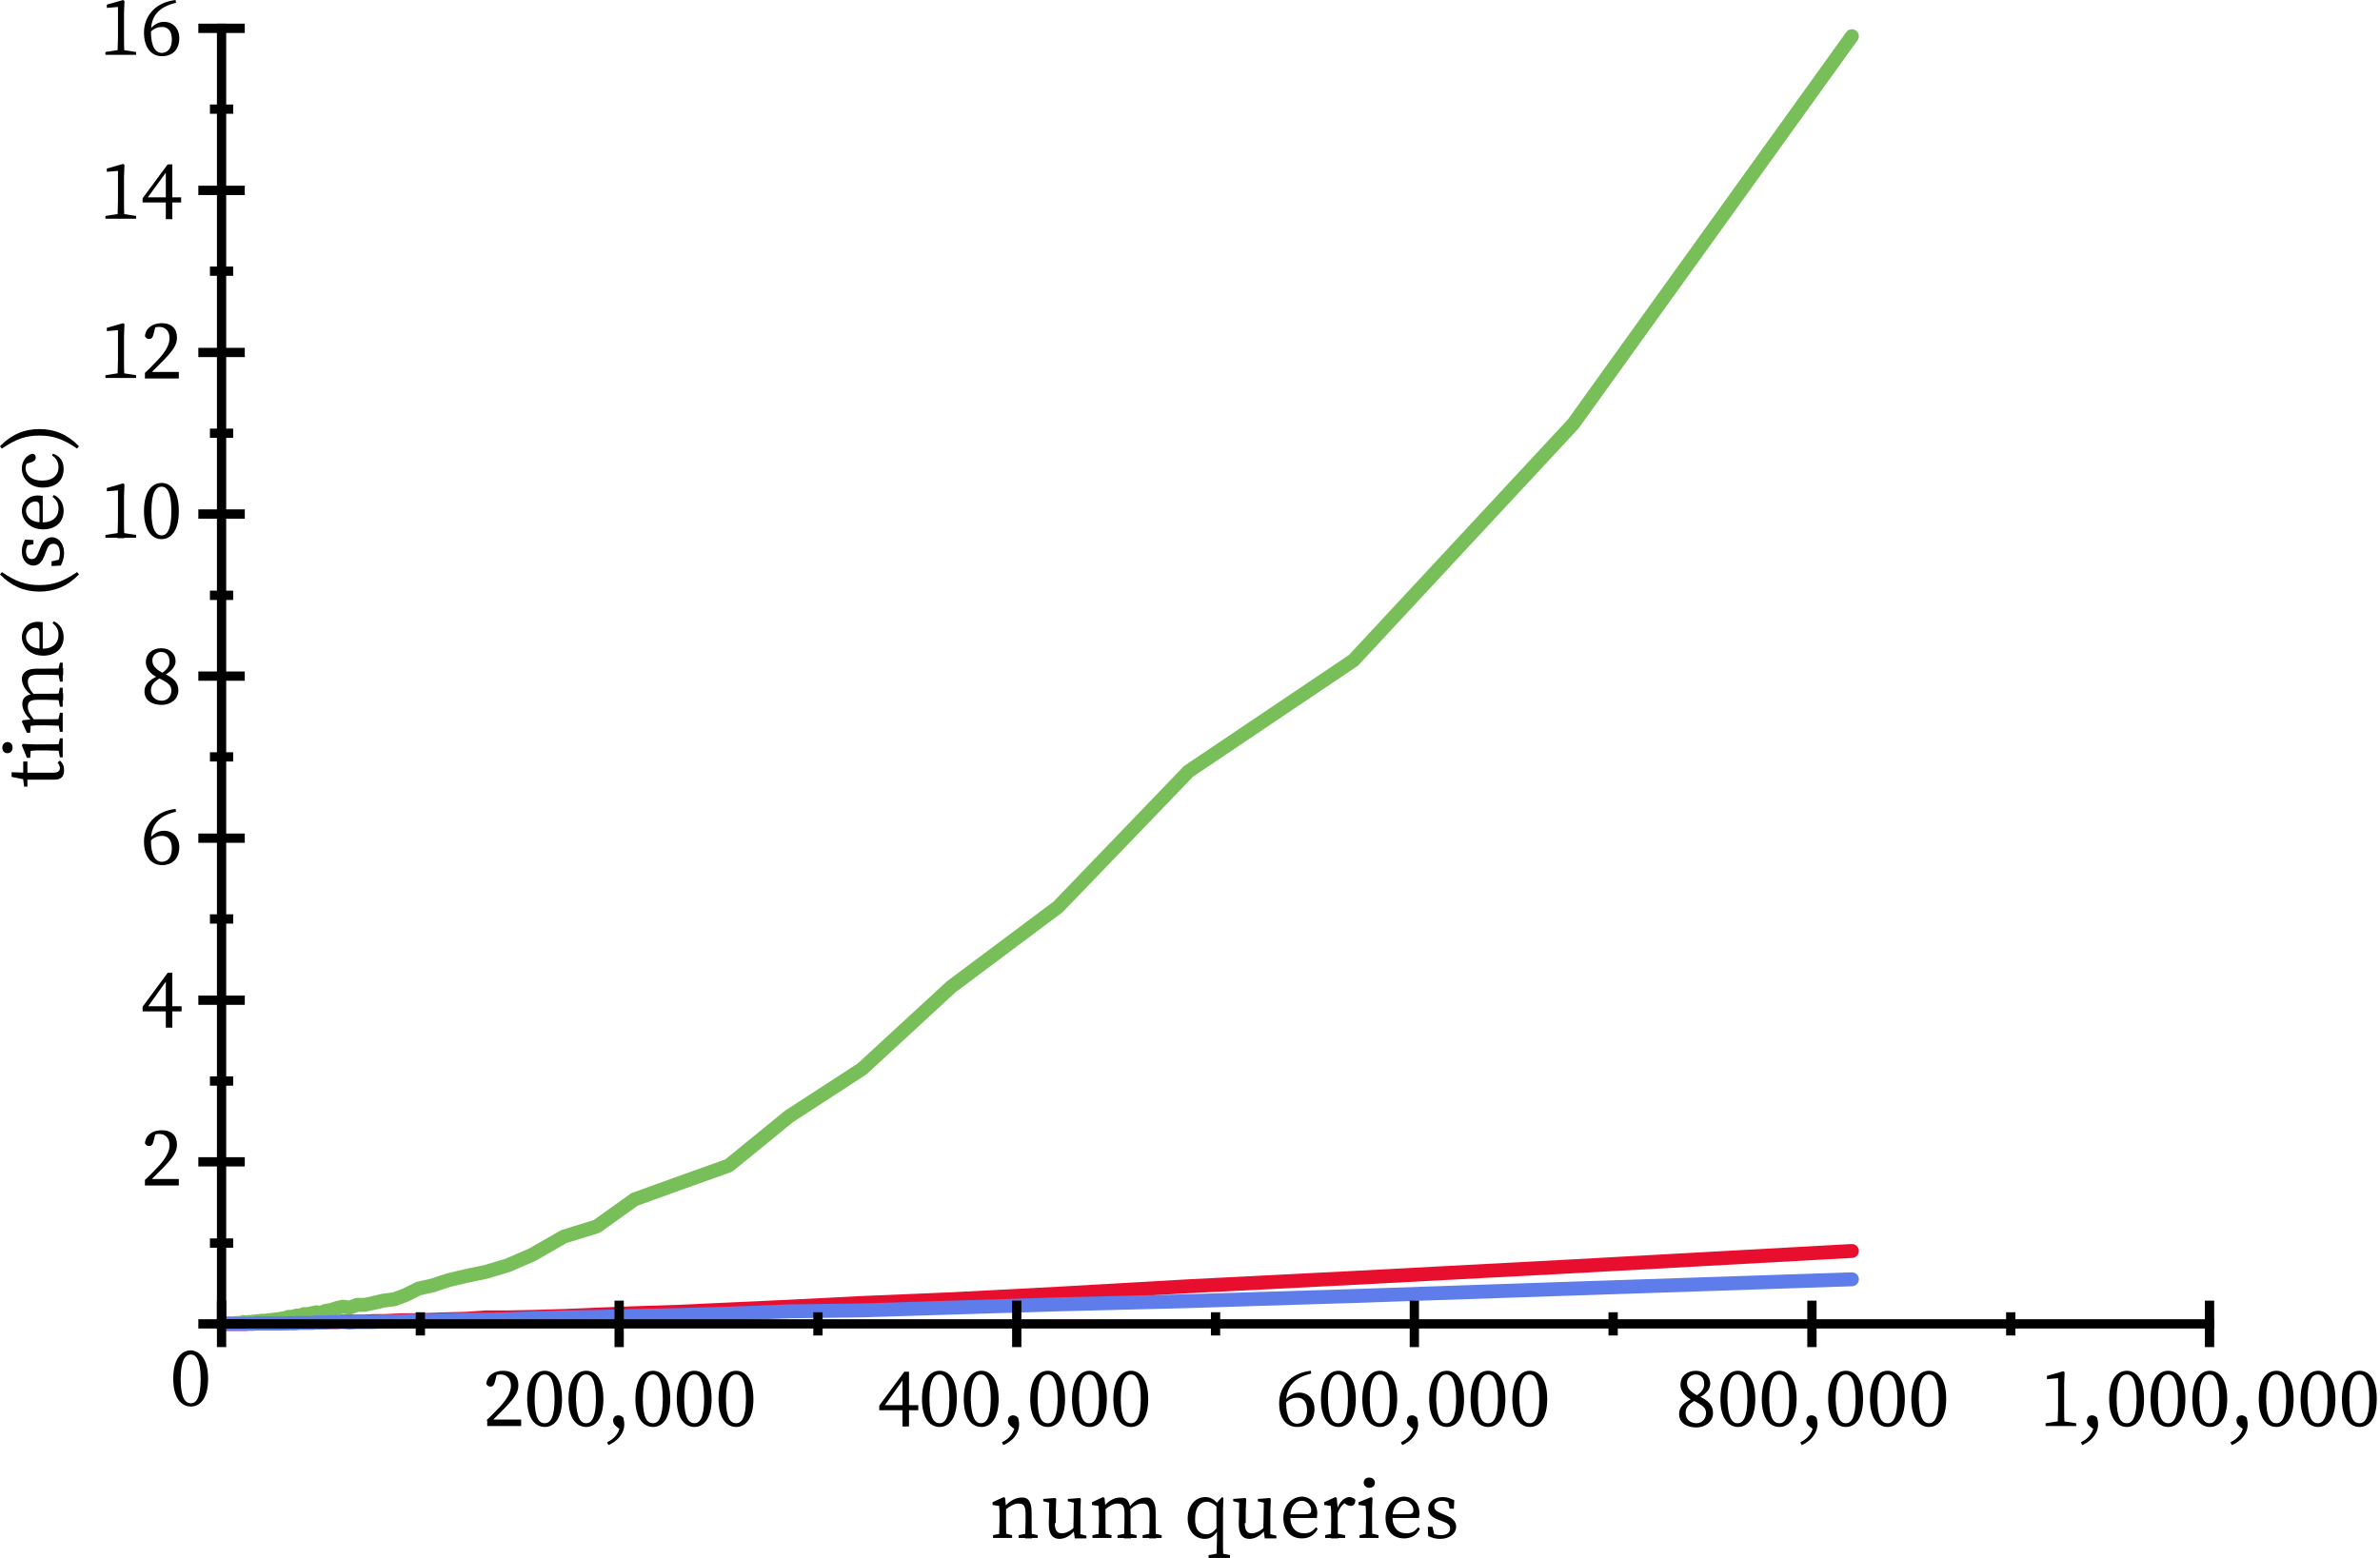 <?xml version="1.0" encoding="utf-8"?>
<!-- Generator: Adobe Illustrator 24.0.3, SVG Export Plug-In . SVG Version: 6.00 Build 0)  -->
<svg version="1.1" id="Layer_1" xmlns="http://www.w3.org/2000/svg" xmlns:xlink="http://www.w3.org/1999/xlink" x="0px" y="0px"
	 width="512.4px" height="335.5px" viewBox="0 0 512.4 335.5" style="enable-background:new 0 0 512.4 335.5;" xml:space="preserve"
	>
<style type="text/css">
	.st0{fill:none;stroke:#E80F2E;stroke-width:3;stroke-linecap:round;stroke-linejoin:round;stroke-miterlimit:10;}
	.st1{fill:none;stroke:#78BF5A;stroke-width:3;stroke-linecap:round;stroke-linejoin:round;stroke-miterlimit:10;}
	.st2{fill:none;stroke:#5E7CEA;stroke-width:3;stroke-linecap:round;stroke-linejoin:round;stroke-miterlimit:10;}
	.st3{fill:none;stroke:#000000;stroke-width:2;stroke-linecap:square;stroke-linejoin:round;stroke-miterlimit:10;}
	.st4{fill:none;stroke:#000000;stroke-width:2;stroke-linejoin:round;stroke-miterlimit:10;}
	.st5{fill:none;}
</style>
<polyline class="st0" points="47.7,285.1 47.7,285.1 47.7,285.1 47.7,285.1 47.7,285.1 47.7,285.1 47.7,285.1 47.7,285.1 
	47.7,285.1 47.7,285.1 47.7,285.1 47.7,285.1 47.7,285.1 47.7,285.1 47.7,285.1 47.7,285.1 47.7,285.1 47.7,285.1 47.7,285.1 
	47.7,285.1 47.7,285.1 47.7,285.1 47.7,285.1 47.8,285.1 47.8,285.1 47.8,285.1 47.8,285.1 47.8,285.1 47.8,285.1 47.8,285.1 
	47.8,285.1 47.8,285.1 47.8,285.1 47.8,285.1 47.8,285.1 47.8,285.1 47.8,285.1 47.8,285.1 47.8,285.1 47.8,285.1 47.8,285.1 
	47.8,285.1 47.8,285.1 47.8,285.1 47.8,285.1 47.8,285.1 47.8,285.1 47.8,285.1 47.8,285.1 47.8,285.1 47.8,285.1 47.8,285.1 
	47.8,285.1 47.9,285.1 47.9,285.1 47.9,285.1 47.9,285.1 47.9,285.1 47.9,285.1 47.9,285.1 47.9,285.1 47.9,285.1 47.9,285.1 
	47.9,285.1 48,285.1 48,285.1 48,285.1 48,285.1 48,285.1 48.1,285.1 48.1,285.1 48.1,285.1 48.1,285.1 48.2,285.1 48.2,285.1 
	48.3,285.1 48.3,285.1 48.3,285.1 48.4,285.1 48.5,285.1 48.5,285.1 48.5,285.1 48.5,285.1 48.5,285.1 48.6,285.1 48.6,285.1 
	48.6,285.1 48.6,285.1 48.6,285.1 48.6,285.1 48.6,285.1 48.6,285.1 48.6,285.1 48.6,285.1 48.6,285.1 48.7,285.1 48.7,285.1 
	48.7,285.1 48.7,285.1 48.7,285.1 48.7,285.1 48.7,285.1 48.7,285.1 48.7,285.1 48.7,285.1 48.8,285.1 48.8,285.1 48.8,285.1 
	48.8,285.1 48.8,285.1 48.9,285.1 48.9,285.1 48.9,285.1 48.9,285.1 48.9,285.1 48.9,285.1 48.9,285.1 49,285.1 49,285.1 49,285.1 
	49,285.1 49,285.1 49,285.1 49,285.1 49.1,285.1 49.1,285.1 49.1,285.1 49.1,285.1 49.1,285.1 49.1,285.1 49.2,285.1 49.2,285.1 
	49.2,285.1 49.2,285.1 49.2,285.1 49.2,285.1 49.3,285.1 49.3,285.1 49.3,285.1 49.3,285.1 49.3,285.1 49.4,285.1 49.4,285.1 
	49.4,285.1 49.4,285.1 49.4,285.1 49.5,285.1 49.5,285.1 49.5,285.1 49.5,285.1 49.6,285.1 49.6,285.1 49.6,285.1 49.7,285.1 
	49.7,285.1 49.7,285.1 49.8,285.1 49.8,285.1 49.8,285.1 49.9,285.1 49.9,285.1 49.9,285.1 50,285.1 50,285.1 50,285.1 50.1,285.1 
	50.1,285.1 50.1,285.1 50.2,285.1 50.2,285.1 50.3,285.1 50.3,285.1 50.3,285.1 50.4,285.1 50.4,285.1 50.5,285.1 50.5,285.1 
	50.6,285.1 50.6,285.1 50.7,285.1 50.7,285.1 50.8,285.1 50.8,285.1 50.9,285.1 51,285.1 51,285.1 51.1,285.1 51.2,285.1 
	51.2,285.1 51.3,285.1 51.4,285.1 51.4,285.1 51.5,285.1 51.6,285.1 51.7,285.1 51.8,285.1 51.9,285.1 51.9,285.1 52,285.1 
	52.2,285.1 52.3,285.1 52.4,285 52.5,285.1 52.7,285.1 52.8,285.1 52.9,285.1 53,285.1 53.1,285 53.2,285 53.4,285 53.5,285 
	53.7,285 53.8,285 53.9,285 54.1,285 54.3,285 54.4,285 54.6,285 54.9,285 55.1,285 55.3,285 55.5,285 55.7,285 55.9,285 56.2,285 
	56.5,285 56.8,285 57.1,285 57.4,285 57.7,285 58,285 58.4,285 58.8,285 59.2,285 59.6,284.9 60,285 60.4,285 60.9,284.9 
	61.4,284.9 62,284.9 62.6,284.9 63.2,284.9 63.9,284.9 64.6,284.8 65.4,284.8 66.4,284.8 67.2,284.8 68.1,284.7 69.1,284.7 
	70.1,284.7 71.3,284.7 72.5,284.7 73.8,284.6 75.3,284.6 76.9,284.6 78.5,284.6 80.4,284.5 82.5,284.5 84.9,284.4 87.3,284.3 
	90.1,284.3 93.2,284.2 96.5,284.1 100.3,284 104.6,283.7 109.3,283.7 114.6,283.6 121.4,283.4 128.5,283.1 136.6,282.8 146,282.5 
	156.9,282 169.9,281.4 185.6,280.6 204.8,279.8 227.8,278.6 255.9,277 291.4,275.2 338.7,272.7 398.7,269.4 "/>
<polyline class="st1" points="47.7,285.1 47.7,285.1 47.7,285.1 47.7,285.1 47.7,285.1 47.7,285.1 47.7,285.1 47.7,285.1 
	47.7,285.1 47.7,285.1 47.7,285.1 47.7,285.1 47.7,285.1 47.7,285.1 47.7,285.1 47.7,285.1 47.7,285.1 47.7,285.1 47.7,285.1 
	47.7,285.1 47.7,285.1 47.7,285.1 47.7,285.1 47.8,285.1 47.8,285.1 47.8,285.1 47.8,285.1 47.8,285.1 47.8,285.1 47.8,285.1 
	47.8,285.1 47.8,285.1 47.8,285.1 47.8,285.1 47.8,285.1 47.8,285.1 47.8,285.1 47.8,285.1 47.8,285.1 47.8,285.1 47.8,285.1 
	47.8,285.1 47.8,285.1 47.8,285.1 47.8,285.1 47.8,285.1 47.8,285.1 47.8,285.1 47.8,285.1 47.8,285.1 47.8,285.1 47.8,285.1 
	47.8,285.1 47.9,285.1 47.9,285.1 47.9,285.1 47.9,285.1 47.9,285.1 47.9,285.1 47.9,285.1 47.9,285.1 47.9,285.1 47.9,285.1 
	47.9,285.1 48,285.1 48,285.1 48,285.1 48,285.1 48,285.1 48.1,285.1 48.1,285.1 48.1,285.1 48.1,285.1 48.2,285.1 48.2,285.1 
	48.3,285.1 48.3,285.1 48.3,285.1 48.4,285.1 48.5,285.1 48.5,285.1 48.5,285.1 48.5,285.1 48.5,285.1 48.6,285.1 48.6,285.1 
	48.6,285.1 48.6,285.1 48.6,285.1 48.6,285.1 48.6,285.1 48.6,285.1 48.6,285.1 48.6,285.1 48.6,285.1 48.7,285.1 48.7,285.1 
	48.7,285.1 48.7,285.1 48.7,285.1 48.7,285.1 48.7,285.1 48.7,285.1 48.7,285.1 48.7,285.1 48.8,285.1 48.8,285.1 48.8,285.1 
	48.8,285.1 48.8,285.1 48.9,285.1 48.9,285.1 48.9,285.1 48.9,285.1 48.9,285.1 48.9,285.1 48.9,285.1 49,285.1 49,285.1 49,285.1 
	49,285.1 49,285.1 49,285.1 49,285.1 49.1,285.1 49.1,285.1 49.1,285.1 49.1,285.1 49.1,285.1 49.1,285.1 49.2,285 49.2,285.1 
	49.2,285 49.2,285 49.2,285.1 49.2,285 49.3,285 49.3,285 49.3,285 49.3,285 49.3,285 49.4,285 49.4,285 49.4,285 49.4,285 
	49.4,285 49.5,285 49.5,285 49.5,285 49.5,285 49.6,285 49.6,285 49.6,285 49.7,285 49.7,285 49.7,285 49.8,285 49.8,285 49.8,285 
	49.9,285 49.9,285 49.9,285 50,285 50,285 50,285 50.1,285 50.1,285 50.1,285 50.2,285 50.2,285 50.3,285 50.3,285 50.3,285 
	50.4,285 50.4,285 50.5,285 50.5,285 50.6,285 50.6,285 50.7,285 50.7,285 50.8,285 50.8,284.9 50.9,285 51,285 51,284.9 
	51.1,284.9 51.2,284.9 51.2,284.9 51.3,284.9 51.4,284.9 51.4,284.9 51.5,284.9 51.6,284.9 51.7,284.9 51.8,284.9 51.9,284.9 
	51.9,284.9 52,284.9 52.2,284.8 52.3,284.8 52.4,284.7 52.5,284.8 52.7,284.8 52.8,284.8 52.9,284.8 53,284.8 53.1,284.8 
	53.2,284.8 53.4,284.8 53.5,284.7 53.7,284.7 53.8,284.7 53.9,284.7 54.1,284.7 54.3,284.7 54.4,284.7 54.6,284.6 54.9,284.6 
	55.1,284.6 55.3,284.6 55.5,284.5 55.7,284.5 55.9,284.5 56.2,284.5 56.5,284.4 56.8,284.5 57.1,284.4 57.4,284.4 57.7,284.3 
	58,284.3 58.4,284.3 58.8,284.2 59.2,284.2 59.6,284.1 60,284.1 60.4,284 60.9,283.9 61.4,283.9 62,283.6 62.6,283.6 63.2,283.5 
	63.9,283.3 64.6,283.3 65.4,283 66.4,283 67.2,282.8 68.1,282.6 69.1,282.7 70.1,282.3 71.3,282.1 72.5,281.7 73.8,281.4 
	75.3,281.6 76.9,281 78.5,281 80.4,280.6 82.5,280.1 84.9,279.8 87.3,278.9 90.1,277.5 93.2,276.8 96.5,275.7 100.3,274.8 
	104.6,273.9 109.3,272.5 114.6,270.2 121.4,266.3 128.5,264.1 136.6,258.3 146,254.9 156.9,251 169.9,240.4 185.6,230.2 
	204.8,212.5 227.8,195.3 255.9,166.1 291.4,142.2 338.7,91.3 398.7,7.8 "/>
<polyline class="st2" points="47.7,285.1 47.7,285.1 47.7,285.1 47.7,285.1 47.7,285.1 47.7,285.1 47.7,285.1 47.7,285.1 
	47.7,285.1 47.7,285.1 47.7,285.1 47.7,285.1 47.7,285.1 47.7,285.1 47.7,285.1 47.7,285.1 47.7,285.1 47.7,285.1 47.7,285.1 
	47.7,285.1 47.7,285.1 47.7,285.1 47.7,285.1 47.8,285.1 47.8,285.1 47.8,285.1 47.8,285.1 47.8,285.1 47.8,285.1 47.8,285.1 
	47.8,285.1 47.8,285.1 47.8,285.1 47.8,285.1 47.8,285.1 47.8,285.1 47.8,285.1 47.8,285.1 47.8,285.1 47.8,285.1 47.8,285.1 
	47.8,285.1 47.8,285.1 47.8,285.1 47.8,285.1 47.8,285.1 47.8,285.1 47.8,285.1 47.8,285.1 47.8,285.1 47.8,285.1 47.8,285.1 
	47.8,285.1 47.9,285.1 47.9,285.1 47.9,285.1 47.9,285.1 47.9,285.1 47.9,285.1 47.9,285.1 47.9,285.1 47.9,285.1 47.9,285.1 
	47.9,285.1 48,285.1 48,285.1 48,285.1 48,285.1 48,285.1 48.1,285.1 48.1,285.1 48.1,285.1 48.1,285.1 48.2,285.1 48.2,285.1 
	48.3,285.1 48.3,285.1 48.3,285.1 48.4,285.1 48.5,285.1 48.5,285.1 48.5,285.1 48.5,285.1 48.5,285.1 48.6,285.1 48.6,285.1 
	48.6,285.1 48.6,285.1 48.6,285.1 48.6,285.1 48.6,285.1 48.6,285.1 48.6,285.1 48.6,285.1 48.6,285.1 48.7,285.1 48.7,285.1 
	48.7,285.1 48.7,285.1 48.7,285.1 48.7,285.1 48.7,285.1 48.7,285.1 48.7,285.1 48.7,285.1 48.8,285.1 48.8,285.1 48.8,285.1 
	48.8,285.1 48.8,285.1 48.9,285.1 48.9,285.1 48.9,285.1 48.9,285.1 48.9,285.1 48.9,285.1 48.9,285.1 49,285.1 49,285.1 49,285.1 
	49,285.1 49,285.1 49,285.1 49,285.1 49.1,285.1 49.1,285.1 49.1,285.1 49.1,285.1 49.1,285.1 49.1,285.1 49.2,285.1 49.2,285.1 
	49.2,285.1 49.2,285.1 49.2,285.1 49.2,285.1 49.3,285.1 49.3,285.1 49.3,285.1 49.3,285.1 49.3,285.1 49.4,285.1 49.4,285.1 
	49.4,285.1 49.4,285.1 49.4,285.1 49.5,285.1 49.5,285.1 49.5,285.1 49.5,285.1 49.6,285.1 49.6,285.1 49.6,285.1 49.7,285.1 
	49.7,285.1 49.7,285.1 49.8,285.1 49.8,285.1 49.8,285.1 49.9,285.1 49.9,285.1 49.9,285.1 50,285.1 50,285.1 50,285.1 50.1,285.1 
	50.1,285.1 50.1,285.1 50.2,285.1 50.2,285.1 50.3,285.1 50.3,285.1 50.3,285.1 50.4,285.1 50.4,285.1 50.5,285.1 50.5,285.1 
	50.6,285.1 50.6,285.1 50.7,285.1 50.7,285.1 50.8,285.1 50.8,285.1 50.9,285.1 51,285.1 51,285.1 51.1,285.1 51.2,285.1 
	51.2,285.1 51.3,285.1 51.4,285.1 51.4,285.1 51.5,285.1 51.6,285.1 51.7,285.1 51.8,285.1 51.9,285.1 51.9,285.1 52,285.1 
	52.2,285.1 52.3,285.1 52.4,285.1 52.5,285.1 52.7,285.1 52.8,285.1 52.9,285.1 53,285.1 53.1,285.1 53.2,285.1 53.4,285.1 
	53.5,285.1 53.7,285.1 53.8,285.1 53.9,285.1 54.1,285.1 54.3,285.1 54.4,285.1 54.6,285.1 54.9,285 55.1,285 55.3,285 55.5,285 
	55.7,285 55.9,285 56.2,285 56.5,285 56.8,285 57.1,285 57.4,285 57.7,285 58,285 58.4,285 58.8,285 59.2,285 59.6,285 60,285 
	60.4,285 60.9,285 61.4,285 62,285 62.6,284.9 63.2,285 63.9,284.9 64.6,284.9 65.4,284.9 66.4,284.9 67.2,284.9 68.1,284.8 
	69.1,284.8 70.1,284.8 71.3,284.7 72.5,284.7 73.8,284.7 75.3,284.8 76.9,284.7 78.5,284.7 80.4,284.7 82.5,284.6 84.9,284.6 
	87.3,284.5 90.1,284.4 93.2,284.4 96.5,284.3 100.3,284.2 104.6,284.2 109.3,284.1 114.6,283.9 121.4,283.7 128.5,283.6 
	136.6,283.4 146,283.2 156.9,282.9 169.9,282.4 185.6,282.2 204.8,281.6 227.8,280.9 255.9,280.2 291.4,279.1 338.7,277.5 
	398.7,275.5 "/>
<path class="st3" d="M47.7,285.1h428 M47.7,285.1V6.1"/>
<line class="st4" x1="47.7" y1="280.1" x2="47.7" y2="290.1"/>
<path class="st4" d="M90.5,282.6v5 M133.3,280.1v10"/>
<path class="st4" d="M176.1,282.6v5 M218.9,280.1v10"/>
<path class="st4" d="M261.7,282.6v5 M304.5,280.1v10"/>
<path class="st4" d="M347.3,282.6v5 M390.1,280.1v10"/>
<path class="st4" d="M432.9,282.6v5 M475.7,280.1v10"/>
<line class="st4" x1="42.7" y1="285.1" x2="52.7" y2="285.1"/>
<path class="st4" d="M50.2,267.7h-5 M42.7,250.2h10"/>
<path class="st4" d="M50.2,232.8h-5 M42.7,215.4h10"/>
<path class="st4" d="M50.2,197.9h-5 M42.7,180.5h10"/>
<path class="st4" d="M50.2,163h-5 M42.7,145.6h10"/>
<path class="st4" d="M50.2,128.2h-5 M42.7,110.7h10"/>
<path class="st4" d="M50.2,93.3h-5 M42.7,75.9h10"/>
<path class="st4" d="M50.2,58.4h-5 M42.7,41h10"/>
<path class="st4" d="M50.2,23.5h-5 M42.7,6.1h10"/>
<g>
	<g>
		<path d="M44.8,296.9c0,4.5-1.9,6-3.7,6c-1.9,0-3.8-1.6-3.8-6c0-4.5,1.9-6.1,3.8-6.1C42.9,290.9,44.8,292.5,44.8,296.9z
			 M41.1,302.2c1.1,0,2.1-1.1,2.1-5.2c0-4.2-1-5.3-2.1-5.3s-2.2,1-2.2,5.3C38.9,301.1,39.9,302.2,41.1,302.2z"/>
	</g>
</g>
<g>
	<g>
		<path d="M31.2,254.1c1-0.9,1.9-1.9,2.7-2.7c1.8-1.9,2.6-3.4,2.6-4.8c0-1.5-0.9-2.4-2.2-2.4c-0.4,0-1.2,0.1-1.8,0.4l1-0.6l-0.4,1.6
			c-0.2,0.9-0.5,1.2-1,1.2c-0.4,0-0.7-0.2-0.9-0.6c0.2-1.9,1.8-2.8,3.6-2.8c2.3,0,3.3,1.3,3.3,3.1c0,1.6-0.8,2.8-3.5,5.5
			c-0.6,0.6-1.4,1.4-2.3,2.3l-0.2-0.4h6.4v1.4h-7.3V254.1z"/>
	</g>
</g>
<g>
	<g>
		<path d="M30.7,217.7v-0.9l5.4-7.3h1v11.8h-1.4v-10.6h0.5l-4.5,6.3v-0.3h7.4v1.1h-8.4V217.7z"/>
	</g>
</g>
<g>
	<g>
		<path d="M37,182.7c0-1.9-0.9-2.7-2.1-2.7c-0.8,0-1.8,0.3-2.5,1.1l-0.3-0.3c0.8-1.2,2-1.9,3.2-1.9c1.9,0,3.3,1.4,3.3,3.5
			c0,2.6-1.6,3.9-3.7,3.9c-2.4,0-3.9-1.9-3.9-5.1c0-3.5,2.4-6.5,6.8-7l0.1,0.6c-3.8,0.9-5.4,2.9-5.4,6.2c0,3.1,0.9,4.6,2.4,4.6
			C36.2,185.5,37,184.6,37,182.7z"/>
	</g>
</g>
<g>
	<g>
		<path d="M33.9,145.6l0.8,0.3c-1.4,0.8-2.2,1.5-2.2,2.8s1,2.2,2.3,2.2s2.1-1,2.1-2.2c0-1.1-0.7-1.7-2.8-2.7
			c-1.9-0.9-2.7-2.1-2.7-3.4c0-1.9,1.5-3,3.3-3c1.9,0,3.1,1.2,3.1,2.8c0,0.9-0.6,2.1-2.6,3.1l-0.7-0.3c1.5-1,2-1.7,2-2.8
			s-0.6-2-1.8-2c-1,0-1.9,0.7-1.9,1.8c0,1,0.5,1.9,2.6,2.9c2,0.9,3,1.9,3,3.6c0,1.8-1.6,3.1-3.6,3.1c-2.1,0-3.7-1-3.7-2.9
			C31.1,147.4,32.1,146.5,33.9,145.6z"/>
	</g>
</g>
<g>
	<g>
		<path d="M29.3,115.2v0.6h-6.6v-0.6l2.6-0.4h1.4L29.3,115.2z M26.5,104.1l0.3,0.2l-0.1,2.6v5.2c0,1.3,0,2.5,0.1,3.8h-1.5
			c0-1.3,0.1-2.5,0.1-3.8v-6.5l-2.4,0.2v-0.7L26.5,104.1z"/>
		<path d="M38.5,110.1c0,4.5-1.9,6-3.7,6c-1.9,0-3.8-1.6-3.8-6c0-4.5,1.9-6.1,3.8-6.1C36.7,104,38.5,105.6,38.5,110.1z M34.8,115.3
			c1.1,0,2.1-1.1,2.1-5.2c0-4.2-1-5.3-2.1-5.3s-2.2,1-2.2,5.3C32.6,114.3,33.7,115.3,34.8,115.3z"/>
	</g>
</g>
<g>
	<g>
		<path d="M29.3,80.8v0.6h-6.6v-0.6l2.6-0.4h1.4L29.3,80.8z M26.5,69.6l0.3,0.2l-0.1,2.6v5.2c0,1.3,0,2.5,0.1,3.8h-1.5
			c0-1.3,0.1-2.5,0.1-3.8v-6.5L23,71.3v-0.7L26.5,69.6z"/>
		<path d="M31.2,80.3c1-0.9,1.9-1.9,2.7-2.7c1.8-1.9,2.6-3.4,2.6-4.8c0-1.5-0.9-2.4-2.2-2.4c-0.4,0-1.2,0.1-1.8,0.4l1-0.6l-0.4,1.6
			c-0.2,0.9-0.5,1.2-1,1.2c-0.4,0-0.7-0.2-0.9-0.6c0.2-1.9,1.8-2.8,3.6-2.8c2.3,0,3.3,1.3,3.3,3.1c0,1.6-0.8,2.8-3.5,5.5
			c-0.6,0.6-1.4,1.4-2.3,2.3l-0.2-0.4h6.4v1.4h-7.3V80.3z"/>
	</g>
</g>
<g>
	<g>
		<path d="M29.3,46.5v0.6h-6.6v-0.6l2.6-0.4h1.4L29.3,46.5z M26.5,35.3l0.3,0.2l-0.1,2.6v5.2c0,1.3,0,2.5,0.1,3.8h-1.5
			c0-1.3,0.1-2.5,0.1-3.8v-6.5L23,37v-0.7L26.5,35.3z"/>
		<path d="M30.7,43.6v-0.9l5.4-7.3h1v11.8h-1.4V36.5h0.5l-4.6,6.3v-0.3H39v1.1H30.7z"/>
	</g>
</g>
<g>
	<g>
		<path d="M29.3,11.2v0.6h-6.6v-0.6l2.6-0.4h1.4L29.3,11.2z M26.5,0l0.3,0.2l-0.1,2.6V8c0,1.3,0,2.5,0.1,3.8h-1.5
			c0-1.3,0.1-2.5,0.1-3.8V1.5L23,1.7V1L26.5,0z"/>
		<path d="M37,8.5c0-1.9-0.9-2.7-2.1-2.7c-0.8,0-1.8,0.3-2.5,1.1l-0.3-0.3c0.8-1.2,2-1.9,3.2-1.9c1.9,0,3.3,1.4,3.3,3.5
			c0,2.6-1.6,3.9-3.7,3.9c-2.4,0-3.9-1.9-3.9-5.1c0-3.5,2.4-6.5,6.8-7l0.1,0.6c-3.8,0.9-5.4,2.9-5.4,6.2c0,3.1,0.9,4.6,2.4,4.6
			C36.2,11.3,37,10.3,37,8.5z"/>
	</g>
</g>
<g>
	<g>
		<path d="M12.9,165.4c0-0.4-0.2-0.8-0.5-1.2l0.5-0.4c0.6,0.5,0.9,1.2,0.9,2.1c0,1.2-0.6,2-2,2c-0.4,0-0.8,0-1.5,0H5.9v1.5H5.2
			l-0.3-2.2l0.6,0.7l-3-0.6v-1l3.2,0.1h5.8C12.5,166.4,12.9,166,12.9,165.4z M5,164h0.9v3.2H5V164z"/>
		<path d="M1.6,162.2c-0.7,0-1.1-0.5-1.1-1.2s0.5-1.2,1.1-1.2c0.7,0,1.1,0.5,1.1,1.2S2.3,162.2,1.6,162.2z M13.5,161.7
			c-0.8,0-2.7-0.1-3.8-0.1H8.9c-1,0-1.5,0-2.3,0.1l-0.1,1.5H5.8l-1.1-2.7l0.2-0.3l2.4,0.1h2.4c1.1,0,3,0,3.8-0.1
			C13.5,160.2,13.5,161.7,13.5,161.7z M12.9,159h0.6v4.1h-0.6l-0.4-2v-0.3L12.9,159z"/>
		<path d="M7.9,144h1.9c1.2,0,3,0,3.8-0.1v1.5c-0.8,0-2.6-0.1-3.8-0.1H8.2c-1.7,0-2.2,0.5-2.2,1.5c0,0.8,0.3,1.6,1.2,2.6v0.4H6.6v-1
			l0.1,0.8c-1.3-0.9-2-2.3-2-3.5C4.8,144.9,5.7,144,7.9,144z M8.1,149.4h1.7c1.2,0,3,0,3.8-0.1v1.5c-0.8,0-2.6-0.1-3.8-0.1H8.2
			c-1.7,0-2.2,0.4-2.2,1.5c0,0.9,0.4,1.6,1.2,2.6v0.4H6.5v-0.9l0.3,0.8c-1.1-0.8-2-2.2-2-3.5C4.8,150.2,5.7,149.4,8.1,149.4z
			 M13.5,156.3c-0.8,0-2.7-0.1-3.8-0.1H8.9c-1,0-1.5,0-2.3,0.1l-0.1,1.5H5.8l-1.1-2.4l0.2-0.3l2.1-0.2h2.7c1.1,0,3,0,3.8-0.1V156.3z
			 M12.5,144.5l0.4-1.8h0.6v4.1h-0.6l-0.4-2V144.5z M12.5,149.9l0.4-1.8h0.6v4.1h-0.6l-0.4-2V149.9z M12.9,153.5h0.6v4.1h-0.6
			l-0.4-2v-0.4L12.9,153.5z"/>
		<path d="M8.2,133.9c0.4,0,0.8,0.1,1,0.1v6.6H8.5v-4.3c0-0.9-0.4-1.1-0.9-1.1c-1,0-2,0.9-2,2c0,1.2,1,2.5,3.5,2.5
			c2.3,0,3.5-1.2,3.5-3c0-1.2-0.5-1.9-1.3-2.5l0.3-0.4c1.3,0.6,2.1,1.8,2.1,3.4c0,2.4-1.7,4-4.4,4c-2.8,0-4.6-1.9-4.6-4.1
			C4.8,135.4,6,133.9,8.2,133.9z"/>
		<path d="M16.6,123.2l0.4,0.5c-2.4,2.5-5.2,3.7-8.5,3.7s-6.1-1.2-8.5-3.7l0.4-0.5c3.1,2.1,5.2,2.8,8.1,2.8S13.5,125.3,16.6,123.2z"
			/>
		<path d="M13.1,121.8l-2,0.1v-1l2.1-0.5l-0.4,0.9h-0.6c0.5-0.6,0.7-1.3,0.7-2.2c0-1.4-0.6-2-1.4-2c-0.8,0-1.2,0.5-1.6,1.7l-0.3,0.8
			c-0.5,1.3-1.2,2.2-2.4,2.2c-1.3,0-2.5-1.1-2.5-3.1c0-1,0.3-1.7,0.7-2.5l1.8,0.1v0.9l-1.7,0.3l0.3-0.6h0.5
			c-0.5,0.6-0.7,1.2-0.7,1.8c0,1.1,0.5,1.7,1.2,1.7c0.8,0,1.1-0.4,1.6-1.7l0.2-0.5c0.7-1.8,1.5-2.5,2.6-2.5c1.3,0,2.6,1.2,2.6,3.5
			C13.8,120.1,13.5,120.9,13.1,121.8z"/>
		<path d="M8.2,106.7c0.4,0,0.8,0.1,1,0.1v6.6H8.5v-4.3c0-0.9-0.4-1.1-0.9-1.1c-1,0-2,0.9-2,2c0,1.2,1,2.5,3.5,2.5
			c2.3,0,3.5-1.2,3.5-3c0-1.2-0.5-1.9-1.3-2.5l0.3-0.4c1.3,0.6,2.1,1.8,2.1,3.4c0,2.4-1.7,4-4.4,4c-2.8,0-4.6-1.9-4.6-4.1
			C4.8,108.2,6,106.7,8.2,106.7z"/>
		<path d="M9.1,103.5c2.3,0,3.5-1.2,3.5-2.9c0-1-0.5-2-1.4-2.5l0.2-0.4c1.5,0.5,2.3,1.6,2.3,3.3c0,2.5-1.7,4-4.5,4s-4.5-2-4.5-4.1
			c0-1.6,1-2.9,2.3-3.2c0.5,0.1,0.7,0.4,0.7,0.8c0,0.6-0.4,0.8-0.8,1L5.3,100L6,99.2c-0.3,0.6-0.5,1.2-0.5,1.7
			C5.6,102.4,6.8,103.5,9.1,103.5z"/>
		<path d="M0.4,96.6L0,96.1c2.4-2.5,5.2-3.7,8.5-3.7s6.1,1.2,8.5,3.7l-0.4,0.5c-3.1-2.1-5.2-2.8-8.1-2.8S3.5,94.5,0.4,96.6z"/>
	</g>
</g>
<g>
	<g>
		<path d="M215.1,331.2c0-0.8,0.1-2.7,0.1-3.8v-0.8c0-1,0-1.5-0.1-2.3l-1.4-0.2v-0.6l2.4-1.1l0.3,0.2l0.2,2.1v2.7c0,1.1,0,3,0.1,3.8
			L215.1,331.2L215.1,331.2z M217.9,330.6v0.6h-4.1v-0.6l2-0.4h0.4L217.9,330.6z M222.1,325.8v1.7c0,1.2,0,3,0.1,3.8h-1.5
			c0-0.8,0.1-2.6,0.1-3.8V326c0-1.7-0.4-2.2-1.5-2.2c-0.9,0-1.6,0.4-2.7,1.2h-0.4v-0.8h0.9l-0.8,0.3c0.8-1.1,2.3-2,3.6-2
			C221.4,322.4,222.1,323.4,222.1,325.8z M221.6,330.2l1.8,0.4v0.6h-4.1v-0.6l2-0.4H221.6z"/>
		<path d="M227.1,328c0,1.6,0.5,2.2,1.5,2.2c0.9,0,1.9-0.5,2.8-1.4h0.4v0.9h-0.9l0.6-0.3c-1,1.4-2.3,2-3.4,2c-1.4,0-2.3-0.9-2.3-3.2
			l0.1-4.8l0.4,0.3l-1.7-0.4v-0.5l2.6-0.2l0.2,0.2l-0.1,2.5v2.7H227.1z M231.4,331.3l-0.3-2.1l0.1-5.8l0.4,0.3l-1.7-0.4v-0.5
			l2.6-0.2l0.2,0.2l-0.1,2.5v5.4l-0.4-0.4l1.7,0.4v0.6H231.4z"/>
		<path d="M236.5,331.2c0-0.8,0.1-2.7,0.1-3.8v-0.8c0-1,0-1.5-0.1-2.3l-1.4-0.2v-0.6l2.4-1.1l0.3,0.2l0.2,2.1v2.7c0,1.1,0,3,0.1,3.8
			L236.5,331.2L236.5,331.2z M239.3,330.6v0.6h-4.1v-0.6l2-0.4h0.4L239.3,330.6z M243.4,325.8v1.7c0,1.2,0,3,0.1,3.8H242
			c0-0.8,0.1-2.6,0.1-3.8V326c0-1.7-0.4-2.2-1.5-2.2c-0.9,0-1.6,0.4-2.6,1.2h-0.5v-0.8h0.9l-0.8,0.3c0.8-1.1,2.2-2,3.5-2
			C242.6,322.4,243.4,323.4,243.4,325.8z M242.9,330.2l1.8,0.4v0.6h-4.1v-0.6l2-0.4H242.9z M248.8,325.6v1.9c0,1.2,0,3,0.1,3.8h-1.5
			c0-0.8,0.1-2.6,0.1-3.8V326c0-1.7-0.5-2.2-1.5-2.2c-0.8,0-1.6,0.3-2.6,1.2H243v-0.6h1l-0.8,0.1c0.9-1.3,2.3-2,3.5-2
			C247.9,322.4,248.8,323.3,248.8,325.6z M248.3,330.2l1.8,0.4v0.6H246v-0.6l2-0.4H248.3z"/>
		<path d="M259.7,330.4c0.9,0,1.5-0.4,2.4-1.5l0.2,0.5c-0.8,1.4-1.7,2-2.9,2c-2.2,0-3.7-1.8-3.7-4.4c0-2.7,1.6-4.6,3.8-4.6
			c1,0,2,0.4,2.9,1.8l-0.2,0.5c-1-1-1.8-1.3-2.4-1.3c-1.3,0-2.5,1.1-2.5,3.6C257.2,329.4,258.3,330.4,259.7,330.4z M262.8,334.5
			l2,0.4v0.6h-4.6v-0.6l2.2-0.4H262.8z M263.4,335.5h-1.5c0-1.3,0.1-2.6,0.1-3.8v-1.8l-0.1-0.3v-5.9l1.2-1.3l0.3,0.2l-0.1,2.4v6.7
			C263.3,333,263.3,334.3,263.4,335.5z"/>
		<path d="M268,328c0,1.6,0.5,2.2,1.5,2.2c0.9,0,1.9-0.5,2.8-1.4h0.4v0.9h-0.9l0.6-0.3c-1,1.4-2.3,2-3.4,2c-1.4,0-2.3-0.9-2.3-3.2
			l0.1-4.8l0.4,0.3l-1.7-0.4v-0.5l2.6-0.2l0.2,0.2l-0.1,2.5v2.7H268z M272.3,331.3l-0.3-2.1l0.1-5.8l0.4,0.3l-1.7-0.4v-0.5l2.6-0.2
			l0.2,0.2l-0.1,2.5v5.4l-0.4-0.4l1.7,0.4v0.6H272.3z"/>
		<path d="M283.6,325.9c0,0.4-0.1,0.8-0.1,1h-6.6v-0.8h4.3c0.9,0,1.1-0.4,1.1-0.9c0-1-0.9-2-2-2c-1.2,0-2.5,1-2.5,3.5
			c0,2.3,1.2,3.5,3,3.5c1.2,0,1.9-0.5,2.5-1.3l0.4,0.3c-0.6,1.3-1.8,2.1-3.4,2.1c-2.4,0-4-1.7-4-4.4c0-2.8,1.9-4.6,4.1-4.6
			C282.1,322.4,283.6,323.7,283.6,325.9z"/>
		<path d="M286.6,327.4v-0.8c0-1,0-1.5-0.1-2.3l-1.4-0.2v-0.6l2.4-1.1l0.3,0.2l0.2,2.3v2.6c0,1.1,0,3,0.1,3.8h-1.6
			C286.6,330.4,286.6,328.5,286.6,327.4z M285.2,330.6l2-0.4h0.4l2,0.4v0.6h-4.3v-0.6H285.2z M287.3,325h1l-0.5,0.1
			c0.6-1.7,1.7-2.7,2.7-2.7c0.5,0,1.1,0.3,1.3,0.6c0,0.8-0.3,1.3-1,1.3c-0.4,0-0.8-0.2-1.1-0.4l-0.5-0.4l0.9-0.2
			c-1.1,0.6-1.8,1.5-2.2,2.9h-0.7V325H287.3z"/>
		<path d="M294,331.2c0-0.8,0.1-2.7,0.1-3.8v-0.8c0-1,0-1.5-0.1-2.3l-1.5-0.2v-0.6l2.7-1.1l0.3,0.2l-0.1,2.4v2.4c0,1.1,0,3,0.1,3.8
			H294z M296.8,330.6v0.6h-4.1v-0.6l2-0.4h0.4L296.8,330.6z M293.6,319.3c0-0.7,0.5-1.1,1.2-1.1s1.2,0.5,1.2,1.1
			c0,0.7-0.5,1.1-1.2,1.1S293.6,319.9,293.6,319.3z"/>
		<path d="M305.6,325.9c0,0.4-0.1,0.8-0.1,1h-6.6v-0.8h4.3c0.9,0,1.1-0.4,1.1-0.9c0-1-0.9-2-2-2c-1.2,0-2.5,1-2.5,3.5
			c0,2.3,1.2,3.5,3,3.5c1.2,0,1.9-0.5,2.5-1.3l0.4,0.3c-0.6,1.3-1.8,2.1-3.4,2.1c-2.4,0-4-1.7-4-4.4c0-2.8,1.9-4.6,4.1-4.6
			C304.2,322.4,305.6,323.7,305.6,325.9z"/>
		<path d="M307.5,330.8l-0.1-2h1l0.5,2.1l-0.9-0.4v-0.6c0.6,0.5,1.3,0.7,2.2,0.7c1.4,0,2-0.6,2-1.4s-0.5-1.2-1.7-1.6l-0.8-0.3
			c-1.3-0.5-2.2-1.2-2.2-2.4c0-1.3,1.1-2.5,3.1-2.5c1,0,1.7,0.3,2.5,0.7l-0.1,1.8h-0.9l-0.4-1.8l0.6,0.3v0.5
			c-0.6-0.5-1.2-0.7-1.8-0.7c-1.1,0-1.7,0.5-1.7,1.2c0,0.8,0.5,1.1,1.7,1.6l0.5,0.2c1.8,0.7,2.5,1.5,2.5,2.6c0,1.3-1.2,2.6-3.5,2.6
			C309.1,331.4,308.4,331.2,307.5,330.8z"/>
	</g>
</g>
<g>
	<g>
		<path d="M104.7,305.9c1-0.9,1.9-1.9,2.7-2.7c1.8-1.9,2.6-3.4,2.6-4.8c0-1.5-0.9-2.4-2.2-2.4c-0.4,0-1.2,0.1-1.8,0.4l1-0.6
			l-0.4,1.6c-0.2,0.9-0.5,1.2-1,1.2c-0.4,0-0.7-0.2-0.9-0.6c0.2-1.9,1.8-2.8,3.6-2.8c2.3,0,3.3,1.3,3.3,3.1c0,1.6-0.8,2.8-3.5,5.5
			c-0.6,0.6-1.4,1.4-2.3,2.3l-0.2-0.4h6.6v1.4h-7.3V305.9z"/>
		<path d="M121,301.3c0,4.5-1.9,6-3.7,6c-1.9,0-3.8-1.6-3.8-6c0-4.5,1.9-6.1,3.8-6.1C119.1,295.2,121,296.8,121,301.3z M117.3,306.5
			c1.1,0,2.1-1.1,2.1-5.2c0-4.2-1-5.3-2.1-5.3c-1.1,0-2.2,1-2.2,5.3C115.1,305.5,116.1,306.5,117.3,306.5z"/>
		<path d="M129.9,301.3c0,4.5-1.9,6-3.7,6c-1.9,0-3.8-1.6-3.8-6c0-4.5,1.9-6.1,3.8-6.1C128.1,295.2,129.9,296.8,129.9,301.3z
			 M126.2,306.5c1.1,0,2.1-1.1,2.1-5.2c0-4.2-1-5.3-2.1-5.3c-1.1,0-2.2,1-2.2,5.3C124.1,305.5,125.1,306.5,126.2,306.5z"/>
		<path d="M131,311.2l-0.3-0.6c1.4-0.7,2.5-1.7,2.8-3.5l0.1,0.8l-0.9-0.7c-0.5-0.4-0.7-0.8-0.7-1.3c0-0.6,0.4-1.1,1.1-1.1
			c0.3,0,0.7,0.1,1.1,0.5c0.1,0.5,0.2,0.9,0.2,1.3C134.5,308.8,132.7,310.5,131,311.2z"/>
		<path d="M144.3,301.3c0,4.5-1.9,6-3.7,6c-1.9,0-3.8-1.6-3.8-6c0-4.5,1.9-6.1,3.8-6.1C142.4,295.2,144.3,296.8,144.3,301.3z
			 M140.6,306.5c1.1,0,2.1-1.1,2.1-5.2c0-4.2-1-5.3-2.1-5.3c-1.1,0-2.2,1-2.2,5.3C138.4,305.5,139.4,306.5,140.6,306.5z"/>
		<path d="M153.2,301.3c0,4.5-1.9,6-3.7,6c-1.9,0-3.8-1.6-3.8-6c0-4.5,1.9-6.1,3.8-6.1C151.4,295.2,153.2,296.8,153.2,301.3z
			 M149.5,306.5c1.1,0,2.1-1.1,2.1-5.2c0-4.2-1-5.3-2.1-5.3c-1.1,0-2.2,1-2.2,5.3C147.3,305.5,148.4,306.5,149.5,306.5z"/>
		<path d="M162.2,301.3c0,4.5-1.9,6-3.7,6c-1.9,0-3.8-1.6-3.8-6c0-4.5,1.9-6.1,3.8-6.1C160.3,295.2,162.2,296.8,162.2,301.3z
			 M158.5,306.5c1.1,0,2.1-1.1,2.1-5.2c0-4.2-1-5.3-2.1-5.3c-1.1,0-2.2,1-2.2,5.3C156.3,305.5,157.3,306.5,158.5,306.5z"/>
	</g>
</g>
<polygon class="st5" points="174.6,150 177.9,150 177.9,150 174.6,150 "/>
<g>
	<g>
		<path d="M189.3,303.6v-0.9l5.4-7.3h1v11.8h-1.4v-10.6h0.5l-4.5,6.3l0-0.3h7.4v1.1H189.3z"/>
		<path d="M206,301.3c0,4.5-1.9,6-3.7,6c-1.9,0-3.8-1.6-3.8-6c0-4.5,1.9-6.1,3.8-6.1C204.2,295.2,206,296.8,206,301.3z M202.3,306.5
			c1.1,0,2.1-1.1,2.1-5.2c0-4.2-1-5.3-2.1-5.3c-1.1,0-2.2,1-2.2,5.3C200.1,305.5,201.2,306.5,202.3,306.5z"/>
		<path d="M215,301.3c0,4.5-1.9,6-3.7,6c-1.9,0-3.8-1.6-3.8-6c0-4.5,1.9-6.1,3.8-6.1C213.1,295.2,215,296.8,215,301.3z M211.2,306.5
			c1.1,0,2.1-1.1,2.1-5.2c0-4.2-1-5.3-2.1-5.3c-1.1,0-2.2,1-2.2,5.3C209.1,305.5,210.1,306.5,211.2,306.5z"/>
		<path d="M216,311.2l-0.3-0.6c1.4-0.7,2.5-1.7,2.8-3.5l0.1,0.8l-0.9-0.7c-0.5-0.4-0.7-0.8-0.7-1.3c0-0.6,0.4-1.1,1.1-1.1
			c0.3,0,0.7,0.1,1.1,0.5c0.1,0.5,0.2,0.9,0.2,1.3C219.5,308.8,217.8,310.5,216,311.2z"/>
		<path d="M229.3,301.3c0,4.5-1.9,6-3.7,6c-1.9,0-3.8-1.6-3.8-6c0-4.5,1.9-6.1,3.8-6.1C227.5,295.2,229.3,296.8,229.3,301.3z
			 M225.6,306.5c1.1,0,2.1-1.1,2.1-5.2c0-4.2-1-5.3-2.1-5.3c-1.1,0-2.2,1-2.2,5.3C223.4,305.5,224.4,306.5,225.6,306.5z"/>
		<path d="M238.3,301.3c0,4.5-1.9,6-3.7,6c-1.9,0-3.8-1.6-3.8-6c0-4.5,1.9-6.1,3.8-6.1C236.4,295.2,238.3,296.8,238.3,301.3z
			 M234.5,306.5c1.1,0,2.1-1.1,2.1-5.2c0-4.2-1-5.3-2.1-5.3c-1.1,0-2.2,1-2.2,5.3C232.4,305.5,233.4,306.5,234.5,306.5z"/>
		<path d="M247.2,301.3c0,4.5-1.9,6-3.7,6c-1.9,0-3.8-1.6-3.8-6c0-4.5,1.9-6.1,3.8-6.1C245.3,295.2,247.2,296.8,247.2,301.3z
			 M243.5,306.5c1.1,0,2.1-1.1,2.1-5.2c0-4.2-1-5.3-2.1-5.3c-1.1,0-2.2,1-2.2,5.3C241.3,305.5,242.3,306.5,243.5,306.5z"/>
	</g>
</g>
<g>
	<g>
		<path d="M281.4,303.7c0-1.9-0.9-2.7-2.1-2.7c-0.8,0-1.8,0.3-2.5,1.1l-0.3-0.3c0.8-1.2,2-1.9,3.2-1.9c1.9,0,3.3,1.4,3.3,3.5
			c0,2.6-1.6,3.9-3.7,3.9c-2.4,0-3.9-1.9-3.9-5.1c0-3.5,2.4-6.5,6.8-7l0.1,0.6c-3.8,0.9-5.4,2.9-5.4,6.2c0,3.1,0.9,4.6,2.4,4.6
			C280.6,306.5,281.4,305.6,281.4,303.7z"/>
		<path d="M291.9,301.3c0,4.5-1.9,6-3.7,6c-1.9,0-3.8-1.6-3.8-6c0-4.5,1.9-6.1,3.8-6.1C290,295.2,291.9,296.8,291.9,301.3z
			 M288.1,306.5c1.1,0,2.1-1.1,2.1-5.2c0-4.2-1-5.3-2.1-5.3c-1.1,0-2.2,1-2.2,5.3C286,305.5,287,306.5,288.1,306.5z"/>
		<path d="M300.8,301.3c0,4.5-1.9,6-3.7,6c-1.9,0-3.8-1.6-3.8-6c0-4.5,1.9-6.1,3.8-6.1C299,295.2,300.8,296.8,300.8,301.3z
			 M297.1,306.5c1.1,0,2.1-1.1,2.1-5.2c0-4.2-1-5.3-2.1-5.3c-1.1,0-2.2,1-2.2,5.3C294.9,305.5,296,306.5,297.1,306.5z"/>
		<path d="M301.9,311.2l-0.3-0.6c1.4-0.7,2.5-1.7,2.8-3.5l0.1,0.8l-0.9-0.7c-0.5-0.4-0.7-0.8-0.7-1.3c0-0.6,0.4-1.1,1.1-1.1
			c0.3,0,0.7,0.1,1.1,0.5c0.1,0.5,0.2,0.9,0.2,1.3C305.4,308.8,303.6,310.5,301.9,311.2z"/>
		<path d="M315.2,301.3c0,4.5-1.9,6-3.7,6c-1.9,0-3.8-1.6-3.8-6c0-4.5,1.9-6.1,3.8-6.1C313.3,295.2,315.2,296.8,315.2,301.3z
			 M311.4,306.5c1.1,0,2.1-1.1,2.1-5.2c0-4.2-1-5.3-2.1-5.3c-1.1,0-2.2,1-2.2,5.3C309.3,305.5,310.3,306.5,311.4,306.5z"/>
		<path d="M324.1,301.3c0,4.5-1.9,6-3.7,6c-1.9,0-3.8-1.6-3.8-6c0-4.5,1.9-6.1,3.8-6.1C322.3,295.2,324.1,296.8,324.1,301.3z
			 M320.4,306.5c1.1,0,2.1-1.1,2.1-5.2c0-4.2-1-5.3-2.1-5.3c-1.1,0-2.2,1-2.2,5.3C318.2,305.5,319.2,306.5,320.4,306.5z"/>
		<path d="M333.1,301.3c0,4.5-1.9,6-3.7,6c-1.9,0-3.8-1.6-3.8-6c0-4.5,1.9-6.1,3.8-6.1C331.2,295.2,333.1,296.8,333.1,301.3z
			 M329.3,306.5c1.1,0,2.1-1.1,2.1-5.2c0-4.2-1-5.3-2.1-5.3c-1.1,0-2.2,1-2.2,5.3C327.2,305.5,328.2,306.5,329.3,306.5z"/>
	</g>
</g>
<g>
	<g>
		<path d="M364.3,301.2l0.8,0.3c-1.4,0.8-2.2,1.5-2.2,2.8c0,1.3,1,2.2,2.3,2.2c1.3,0,2.1-1,2.1-2.2c0-1.1-0.7-1.7-2.8-2.7
			c-1.9-0.9-2.7-2.1-2.7-3.4c0-1.9,1.5-3,3.3-3c1.9,0,3.1,1.2,3.1,2.8c0,0.9-0.6,2.1-2.6,3.1l-0.7-0.3c1.5-1,2-1.7,2-2.8
			c0-1.1-0.6-2-1.8-2c-1,0-1.9,0.7-1.9,1.8c0,1,0.5,1.9,2.6,2.9c2,0.9,3,1.9,3,3.6c0,1.8-1.6,3.1-3.6,3.1c-2.1,0-3.7-1-3.7-2.9
			C361.5,303,362.5,302.1,364.3,301.2z"/>
		<path d="M377.9,301.3c0,4.5-1.9,6-3.7,6c-1.9,0-3.8-1.6-3.8-6c0-4.5,1.9-6.1,3.8-6.1C376,295.2,377.9,296.8,377.9,301.3z
			 M374.1,306.5c1.1,0,2.1-1.1,2.1-5.2c0-4.2-1-5.3-2.1-5.3c-1.1,0-2.2,1-2.2,5.3C372,305.5,373,306.5,374.1,306.5z"/>
		<path d="M386.8,301.3c0,4.5-1.9,6-3.7,6c-1.9,0-3.8-1.6-3.8-6c0-4.5,1.9-6.1,3.8-6.1C384.9,295.2,386.8,296.8,386.8,301.3z
			 M383.1,306.5c1.1,0,2.1-1.1,2.1-5.2c0-4.2-1-5.3-2.1-5.3c-1.1,0-2.2,1-2.2,5.3C380.9,305.5,381.9,306.5,383.1,306.5z"/>
		<path d="M387.9,311.2l-0.3-0.6c1.4-0.7,2.5-1.7,2.8-3.5l0.1,0.8l-0.9-0.7c-0.5-0.4-0.7-0.8-0.7-1.3c0-0.6,0.4-1.1,1.1-1.1
			c0.3,0,0.7,0.1,1.1,0.5c0.1,0.5,0.2,0.9,0.2,1.3C391.3,308.8,389.6,310.5,387.9,311.2z"/>
		<path d="M401.1,301.3c0,4.5-1.9,6-3.7,6c-1.9,0-3.8-1.6-3.8-6c0-4.5,1.9-6.1,3.8-6.1C399.3,295.2,401.1,296.8,401.1,301.3z
			 M397.4,306.5c1.1,0,2.1-1.1,2.1-5.2c0-4.2-1-5.3-2.1-5.3c-1.1,0-2.2,1-2.2,5.3C395.3,305.5,396.3,306.5,397.4,306.5z"/>
		<path d="M410.1,301.3c0,4.5-1.9,6-3.7,6c-1.9,0-3.8-1.6-3.8-6c0-4.5,1.9-6.1,3.8-6.1C408.2,295.2,410.1,296.8,410.1,301.3z
			 M406.4,306.5c1.1,0,2.1-1.1,2.1-5.2c0-4.2-1-5.3-2.1-5.3c-1.1,0-2.2,1-2.2,5.3C404.2,305.5,405.2,306.5,406.4,306.5z"/>
		<path d="M419,301.3c0,4.5-1.9,6-3.7,6c-1.9,0-3.8-1.6-3.8-6c0-4.5,1.9-6.1,3.8-6.1C417.2,295.2,419,296.8,419,301.3z M415.3,306.5
			c1.1,0,2.1-1.1,2.1-5.2c0-4.2-1-5.3-2.1-5.3c-1.1,0-2.2,1-2.2,5.3C413.2,305.5,414.2,306.5,415.3,306.5z"/>
	</g>
</g>
<g>
	<g>
		<path d="M447,306.5v0.6h-6.6v-0.6l2.6-0.4h1.4L447,306.5z M444.2,295.3l0.3,0.2l-0.1,2.6v5.2c0,1.3,0,2.5,0.1,3.8h-1.5
			c0-1.3,0.1-2.5,0.1-3.8v-6.5l-2.4,0.2v-0.7L444.2,295.3z"/>
		<path d="M448.3,311.2l-0.3-0.6c1.4-0.7,2.5-1.7,2.8-3.5l0.1,0.8l-0.9-0.7c-0.5-0.4-0.7-0.8-0.7-1.3c0-0.6,0.4-1.1,1.1-1.1
			c0.3,0,0.7,0.1,1.1,0.5c0.1,0.5,0.2,0.9,0.2,1.3C451.8,308.8,450,310.5,448.3,311.2z"/>
		<path d="M461.6,301.3c0,4.5-1.9,6-3.7,6c-1.9,0-3.8-1.6-3.8-6c0-4.5,1.9-6.1,3.8-6.1C459.7,295.2,461.6,296.8,461.6,301.3z
			 M457.9,306.5c1.1,0,2.1-1.1,2.1-5.2c0-4.2-1-5.3-2.1-5.3c-1.1,0-2.2,1-2.2,5.3C455.7,305.5,456.7,306.5,457.9,306.5z"/>
		<path d="M470.5,301.3c0,4.5-1.9,6-3.7,6c-1.9,0-3.8-1.6-3.8-6c0-4.5,1.9-6.1,3.8-6.1C468.7,295.2,470.5,296.8,470.5,301.3z
			 M466.8,306.5c1.1,0,2.1-1.1,2.1-5.2c0-4.2-1-5.3-2.1-5.3c-1.1,0-2.2,1-2.2,5.3C464.6,305.5,465.7,306.5,466.8,306.5z"/>
		<path d="M479.5,301.3c0,4.5-1.9,6-3.7,6c-1.9,0-3.8-1.6-3.8-6c0-4.5,1.9-6.1,3.8-6.1C477.6,295.2,479.5,296.8,479.5,301.3z
			 M475.7,306.5c1.1,0,2.1-1.1,2.1-5.2c0-4.2-1-5.3-2.1-5.3c-1.1,0-2.2,1-2.2,5.3C473.6,305.5,474.6,306.5,475.7,306.5z"/>
		<path d="M480.5,311.2l-0.3-0.6c1.4-0.7,2.5-1.7,2.8-3.5l0.1,0.8l-0.9-0.7c-0.5-0.4-0.7-0.8-0.7-1.3c0-0.6,0.4-1.1,1.1-1.1
			c0.3,0,0.7,0.1,1.1,0.5c0.1,0.5,0.2,0.9,0.2,1.3C484,308.8,482.3,310.5,480.5,311.2z"/>
		<path d="M493.8,301.3c0,4.5-1.9,6-3.7,6c-1.9,0-3.8-1.6-3.8-6c0-4.5,1.9-6.1,3.8-6.1C492,295.2,493.8,296.8,493.8,301.3z
			 M490.1,306.5c1.1,0,2.1-1.1,2.1-5.2c0-4.2-1-5.3-2.1-5.3c-1.1,0-2.2,1-2.2,5.3C487.9,305.5,489,306.5,490.1,306.5z"/>
		<path d="M502.8,301.3c0,4.5-1.9,6-3.7,6c-1.9,0-3.8-1.6-3.8-6c0-4.5,1.9-6.1,3.8-6.1C500.9,295.2,502.8,296.8,502.8,301.3z
			 M499,306.5c1.1,0,2.1-1.1,2.1-5.2c0-4.2-1-5.3-2.1-5.3c-1.1,0-2.2,1-2.2,5.3C496.9,305.5,497.9,306.5,499,306.5z"/>
		<path d="M511.7,301.3c0,4.5-1.9,6-3.7,6c-1.9,0-3.8-1.6-3.8-6c0-4.5,1.9-6.1,3.8-6.1C509.9,295.2,511.7,296.8,511.7,301.3z
			 M508,306.5c1.1,0,2.1-1.1,2.1-5.2c0-4.2-1-5.3-2.1-5.3c-1.1,0-2.2,1-2.2,5.3C505.8,305.5,506.8,306.5,508,306.5z"/>
	</g>
</g>
</svg>
